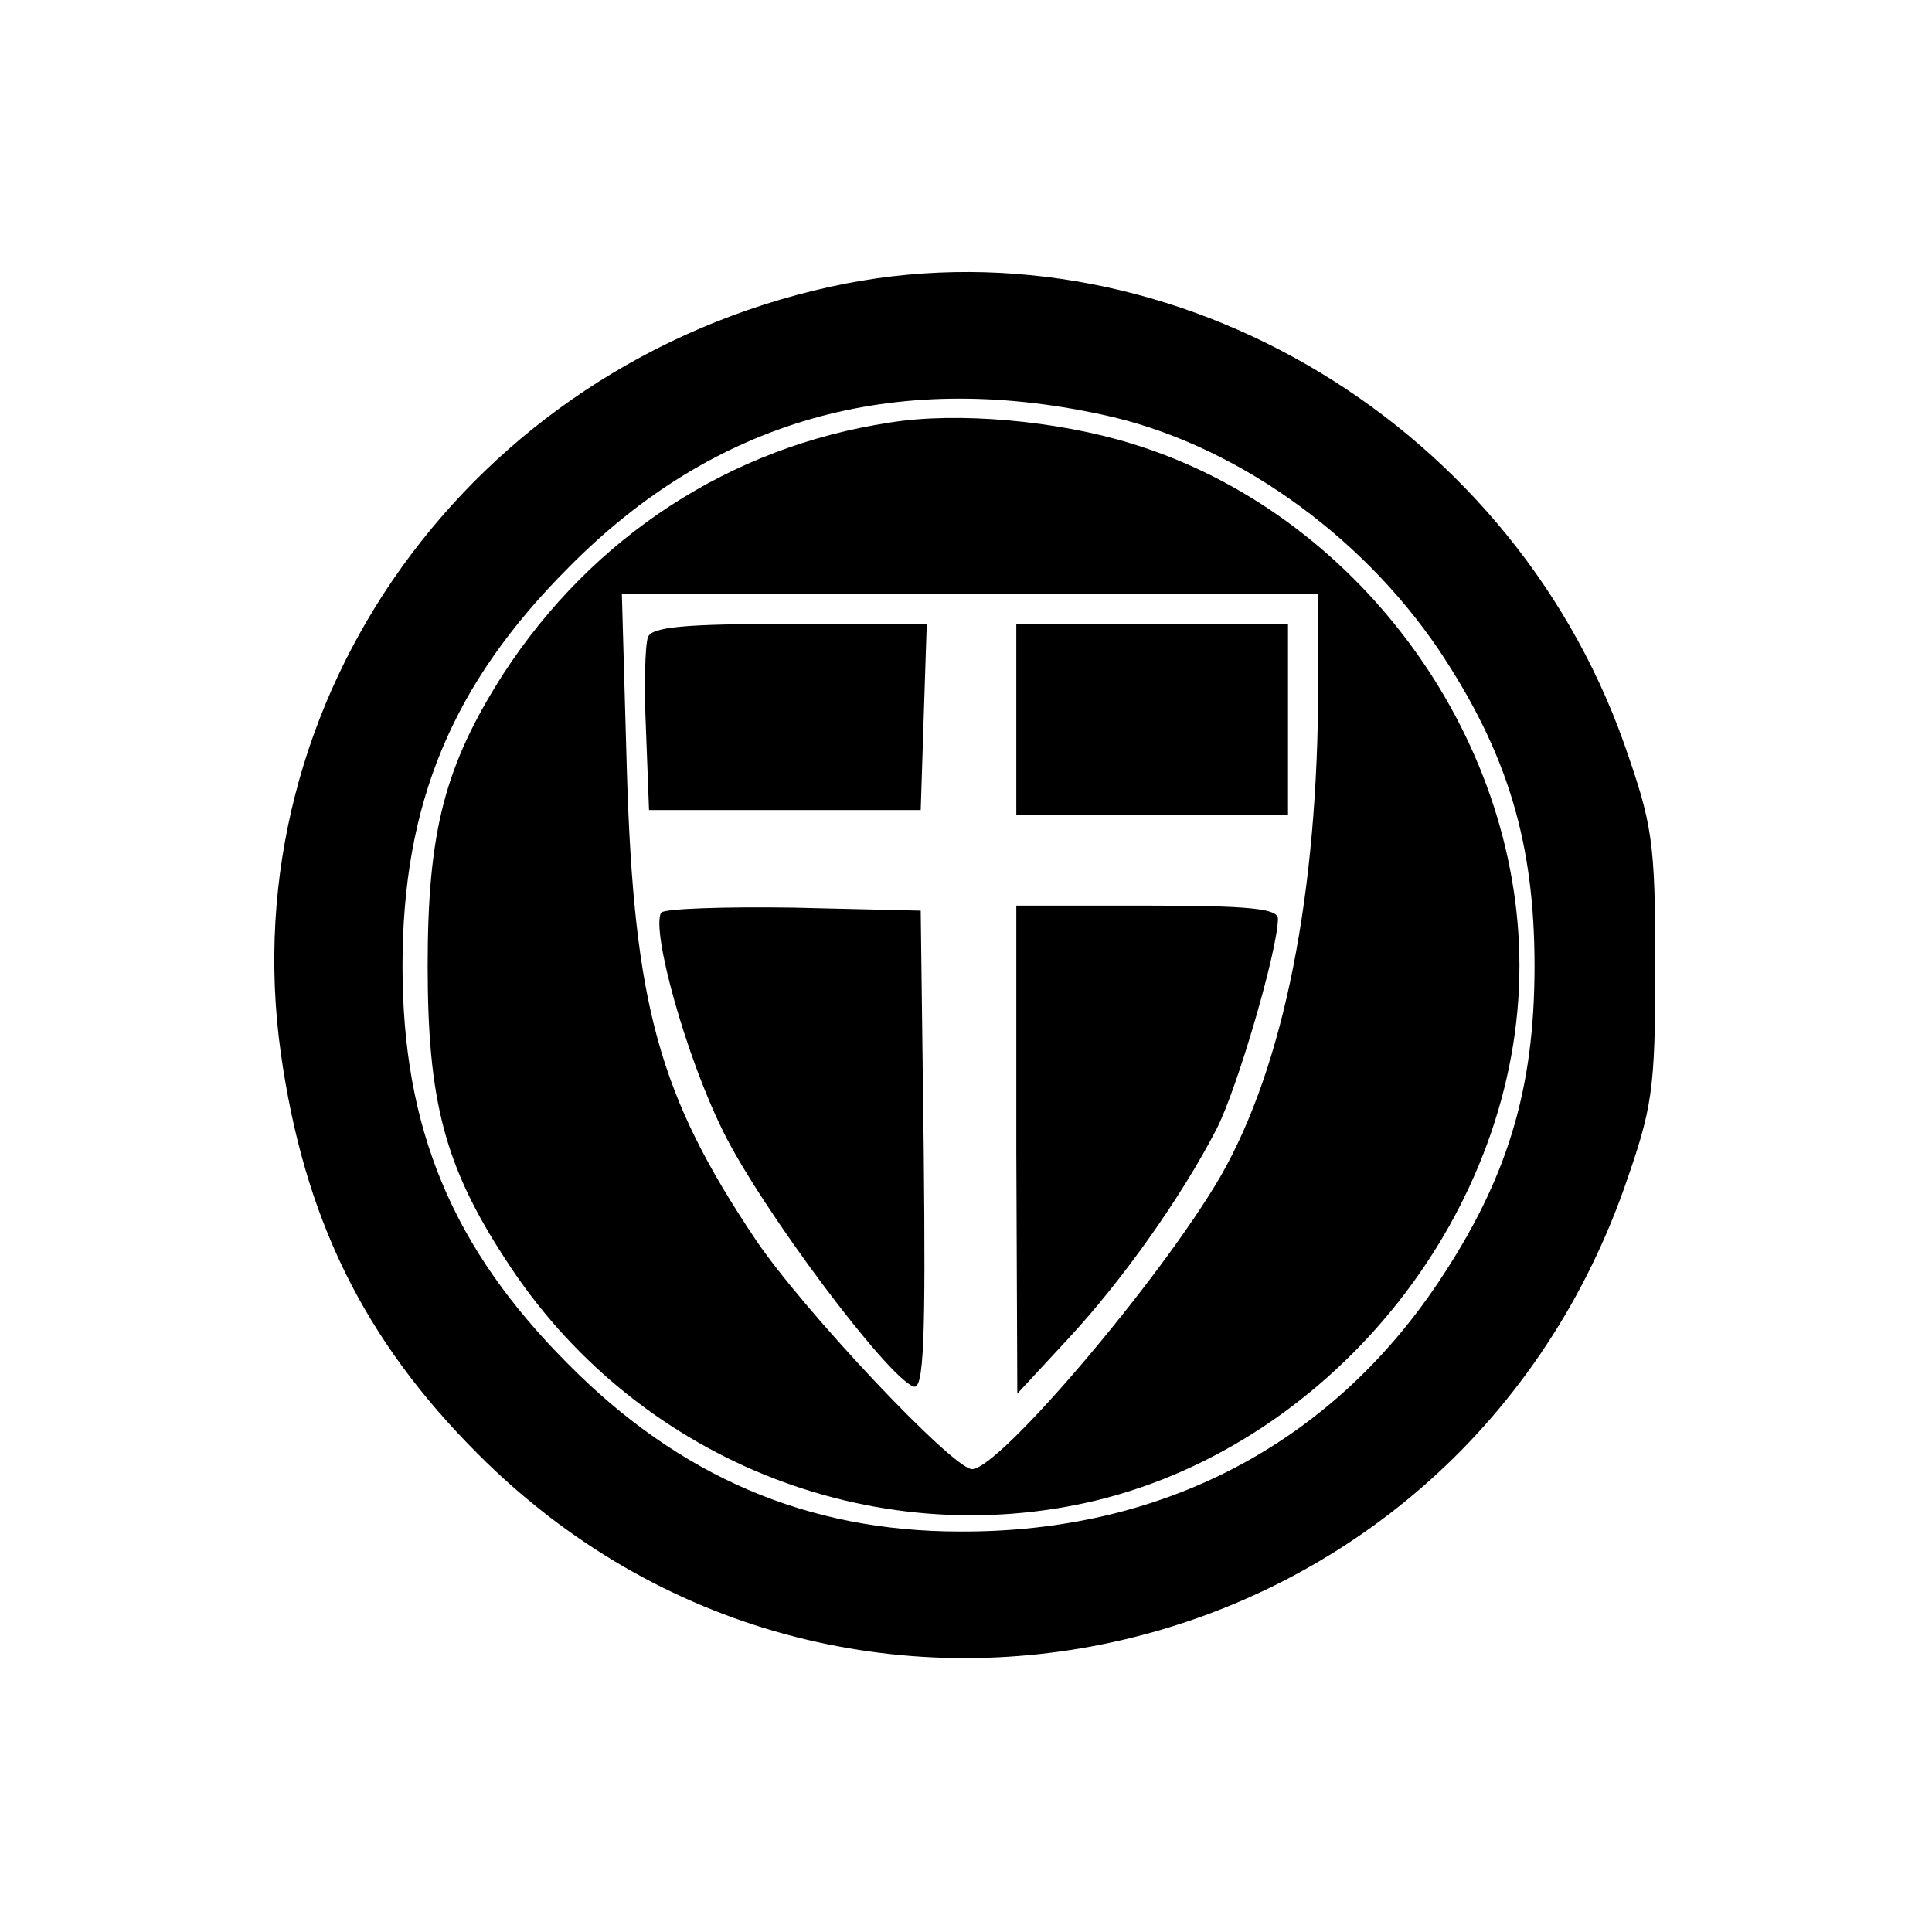 <?xml version="1.0" standalone="no"?>
<!DOCTYPE svg PUBLIC "-//W3C//DTD SVG 20010904//EN"
 "http://www.w3.org/TR/2001/REC-SVG-20010904/DTD/svg10.dtd">
<svg version="1.0" xmlns="http://www.w3.org/2000/svg" viewBox="0 0 192 192"
 preserveAspectRatio="xMidYMid meet">
<g transform="translate(0,192) scale(0.1,-0.1)"
fill="#000000" stroke="none">
<path d="M825 1635 c-358 -79 -595 -410 -546 -761 23 -164 82 -285 196 -399
360 -361 967 -220 1139 264 28 80 31 96 31 221 0 125 -3 141 -31 221 -116 327
-462 526 -789 454z m270 -127 c128 -27 256 -117 335 -234 68 -102 95 -191 95
-314 0 -123 -27 -212 -96 -315 -108 -161 -275 -248 -475 -247 -152 0 -279 55
-389 166 -116 116 -165 235 -165 396 0 161 49 280 165 396 144 146 322 197
530 152z"/>
<path d="M884 1500 c-158 -24 -295 -113 -384 -250 -58 -91 -75 -156 -75 -290
0 -134 17 -199 77 -291 127 -198 364 -294 588 -240 237 58 420 288 420 531 0
231 -163 451 -385 519 -74 23 -174 32 -241 21z m426 -259 c0 -209 -34 -380
-97 -490 -60 -103 -220 -291 -247 -291 -19 0 -168 158 -215 228 -96 143 -121
233 -128 465 l-5 177 346 0 346 0 0 -89z"/>
<path d="M644 1287 c-3 -8 -4 -49 -2 -93 l3 -79 135 0 135 0 3 93 3 92 -136 0
c-104 0 -137 -3 -141 -13z"/>
<path d="M1010 1205 l0 -95 135 0 135 0 0 95 0 95 -135 0 -135 0 0 -95z"/>
<path d="M657 1013 c-10 -18 25 -144 62 -218 38 -77 163 -244 189 -253 10 -3
12 46 10 235 l-3 238 -127 3 c-69 1 -128 -1 -131 -5z"/>
<path d="M1010 778 l1 -243 50 54 c55 59 114 143 148 209 21 41 61 179 61 209
0 10 -28 13 -130 13 l-130 0 0 -242z"/>
</g>
</svg>
